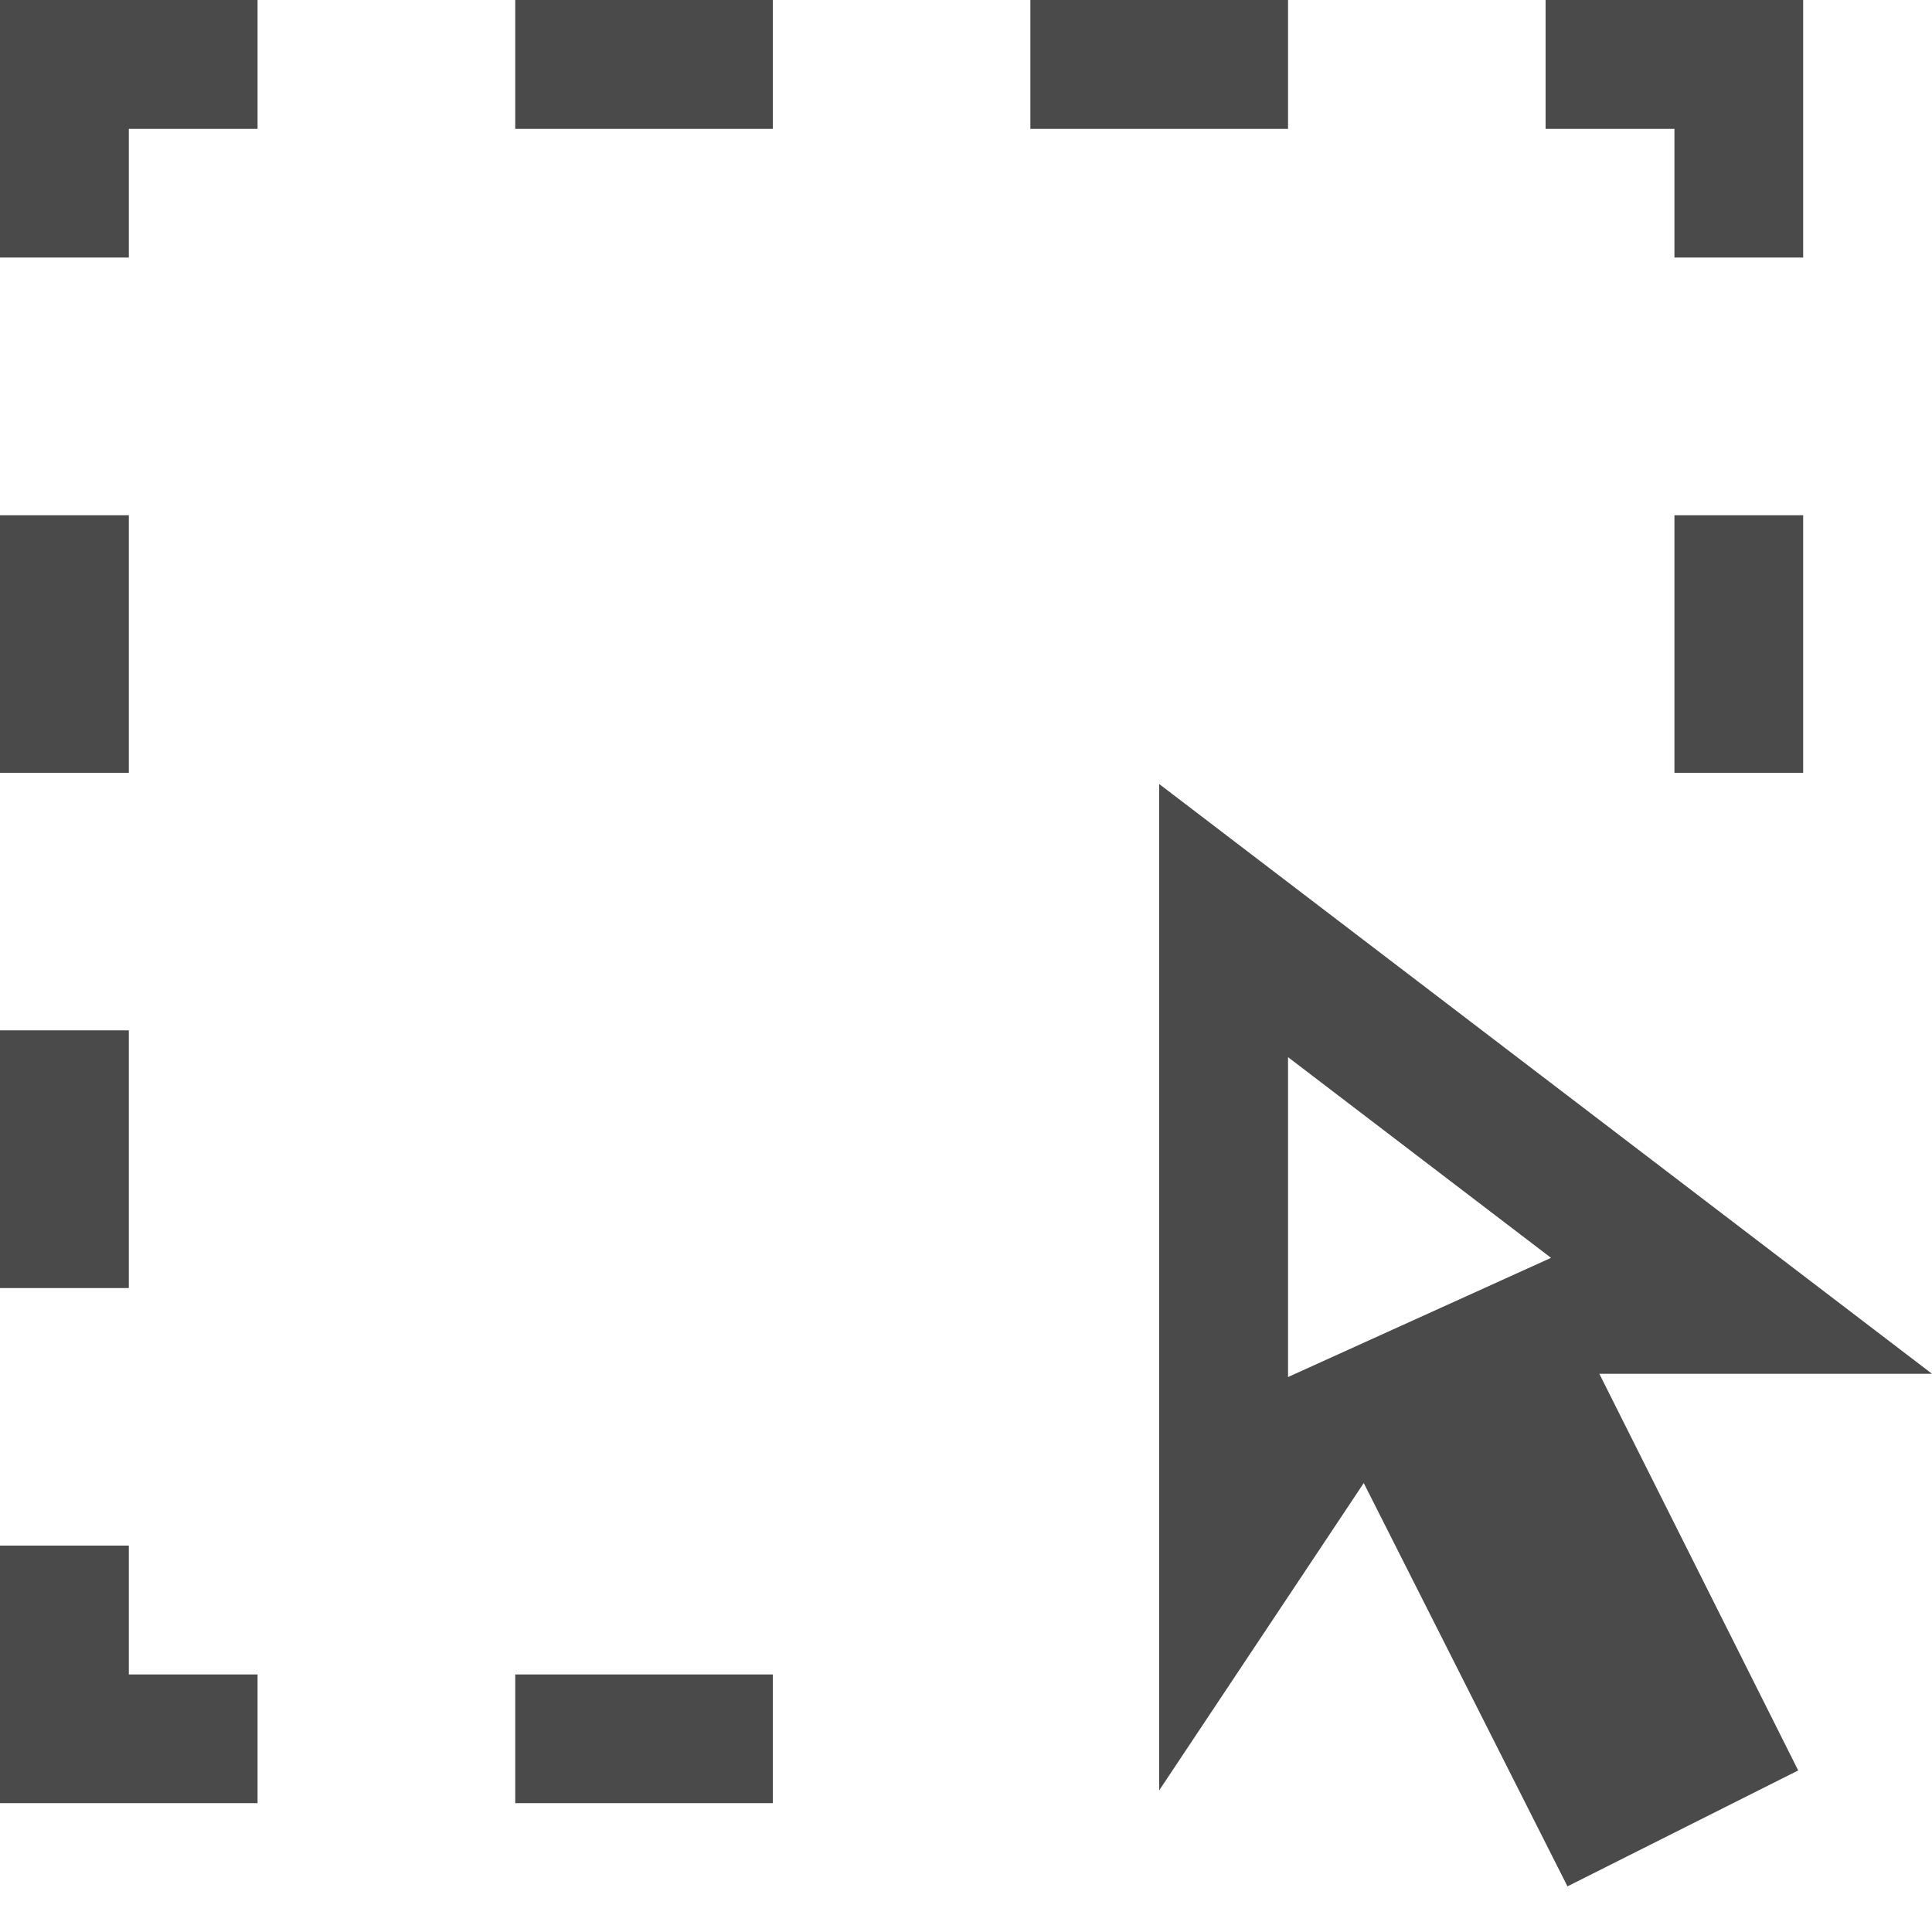 <?xml version="1.0" encoding="UTF-8"?>
<svg width="16px" height="16px" viewBox="0 0 16 16" version="1.1" xmlns="http://www.w3.org/2000/svg" xmlns:xlink="http://www.w3.org/1999/xlink">
    <title>cursor-marquee-16-lt</title>
    <g id="cursor-marquee-16-lt" stroke="none" stroke-width="1" fill="none" fill-rule="evenodd">
        <path d="M13.867,1.067 L12.8,1.067 L12.8,-4.6667022e-08 L14.933,-4.6667022e-08 L14.933,2.133 L13.867,2.133 L13.867,1.067 Z M12.981,15.622 L14.892,14.662 L13.245,11.377 L16,11.377 L9.6,6.493 L9.6,14.827 L11.294,12.282 L12.981,15.622 Z M10.667,11.404 L10.667,8.755 L12.845,10.417 L10.667,11.404 Z M1.067,12.8 L-4.6667022e-08,12.8 L-4.6667022e-08,14.933 L2.133,14.933 L2.133,13.867 L1.067,13.867 L1.067,12.8 Z M-4.6667022e-08,2.133 L1.067,2.133 L1.067,1.067 L2.133,1.067 L2.133,-4.6667022e-08 L-4.6667022e-08,-4.6667022e-08 L-4.6667022e-08,2.133 Z M6.4,-4.6667022e-08 L4.267,-4.6667022e-08 L4.267,1.067 L6.4,1.067 L6.4,-4.6667022e-08 Z M1.067,6.4 L1.067,4.267 L-4.6667022e-08,4.267 L-4.6667022e-08,6.4 L1.067,6.4 Z M1.067,10.667 L1.067,8.533 L-4.6667022e-08,8.533 L-4.6667022e-08,10.667 L1.067,10.667 Z M10.667,-4.6667022e-08 L8.533,-4.6667022e-08 L8.533,1.067 L10.667,1.067 L10.667,-4.6667022e-08 Z M6.4,13.867 L4.267,13.867 L4.267,14.933 L6.4,14.933 L6.4,13.867 Z M14.933,4.267 L13.867,4.267 L13.867,6.4 L14.933,6.4 L14.933,4.267 Z" id="cursor-marquee-16" fill="#4A4A4A"></path>
    </g>
</svg>
